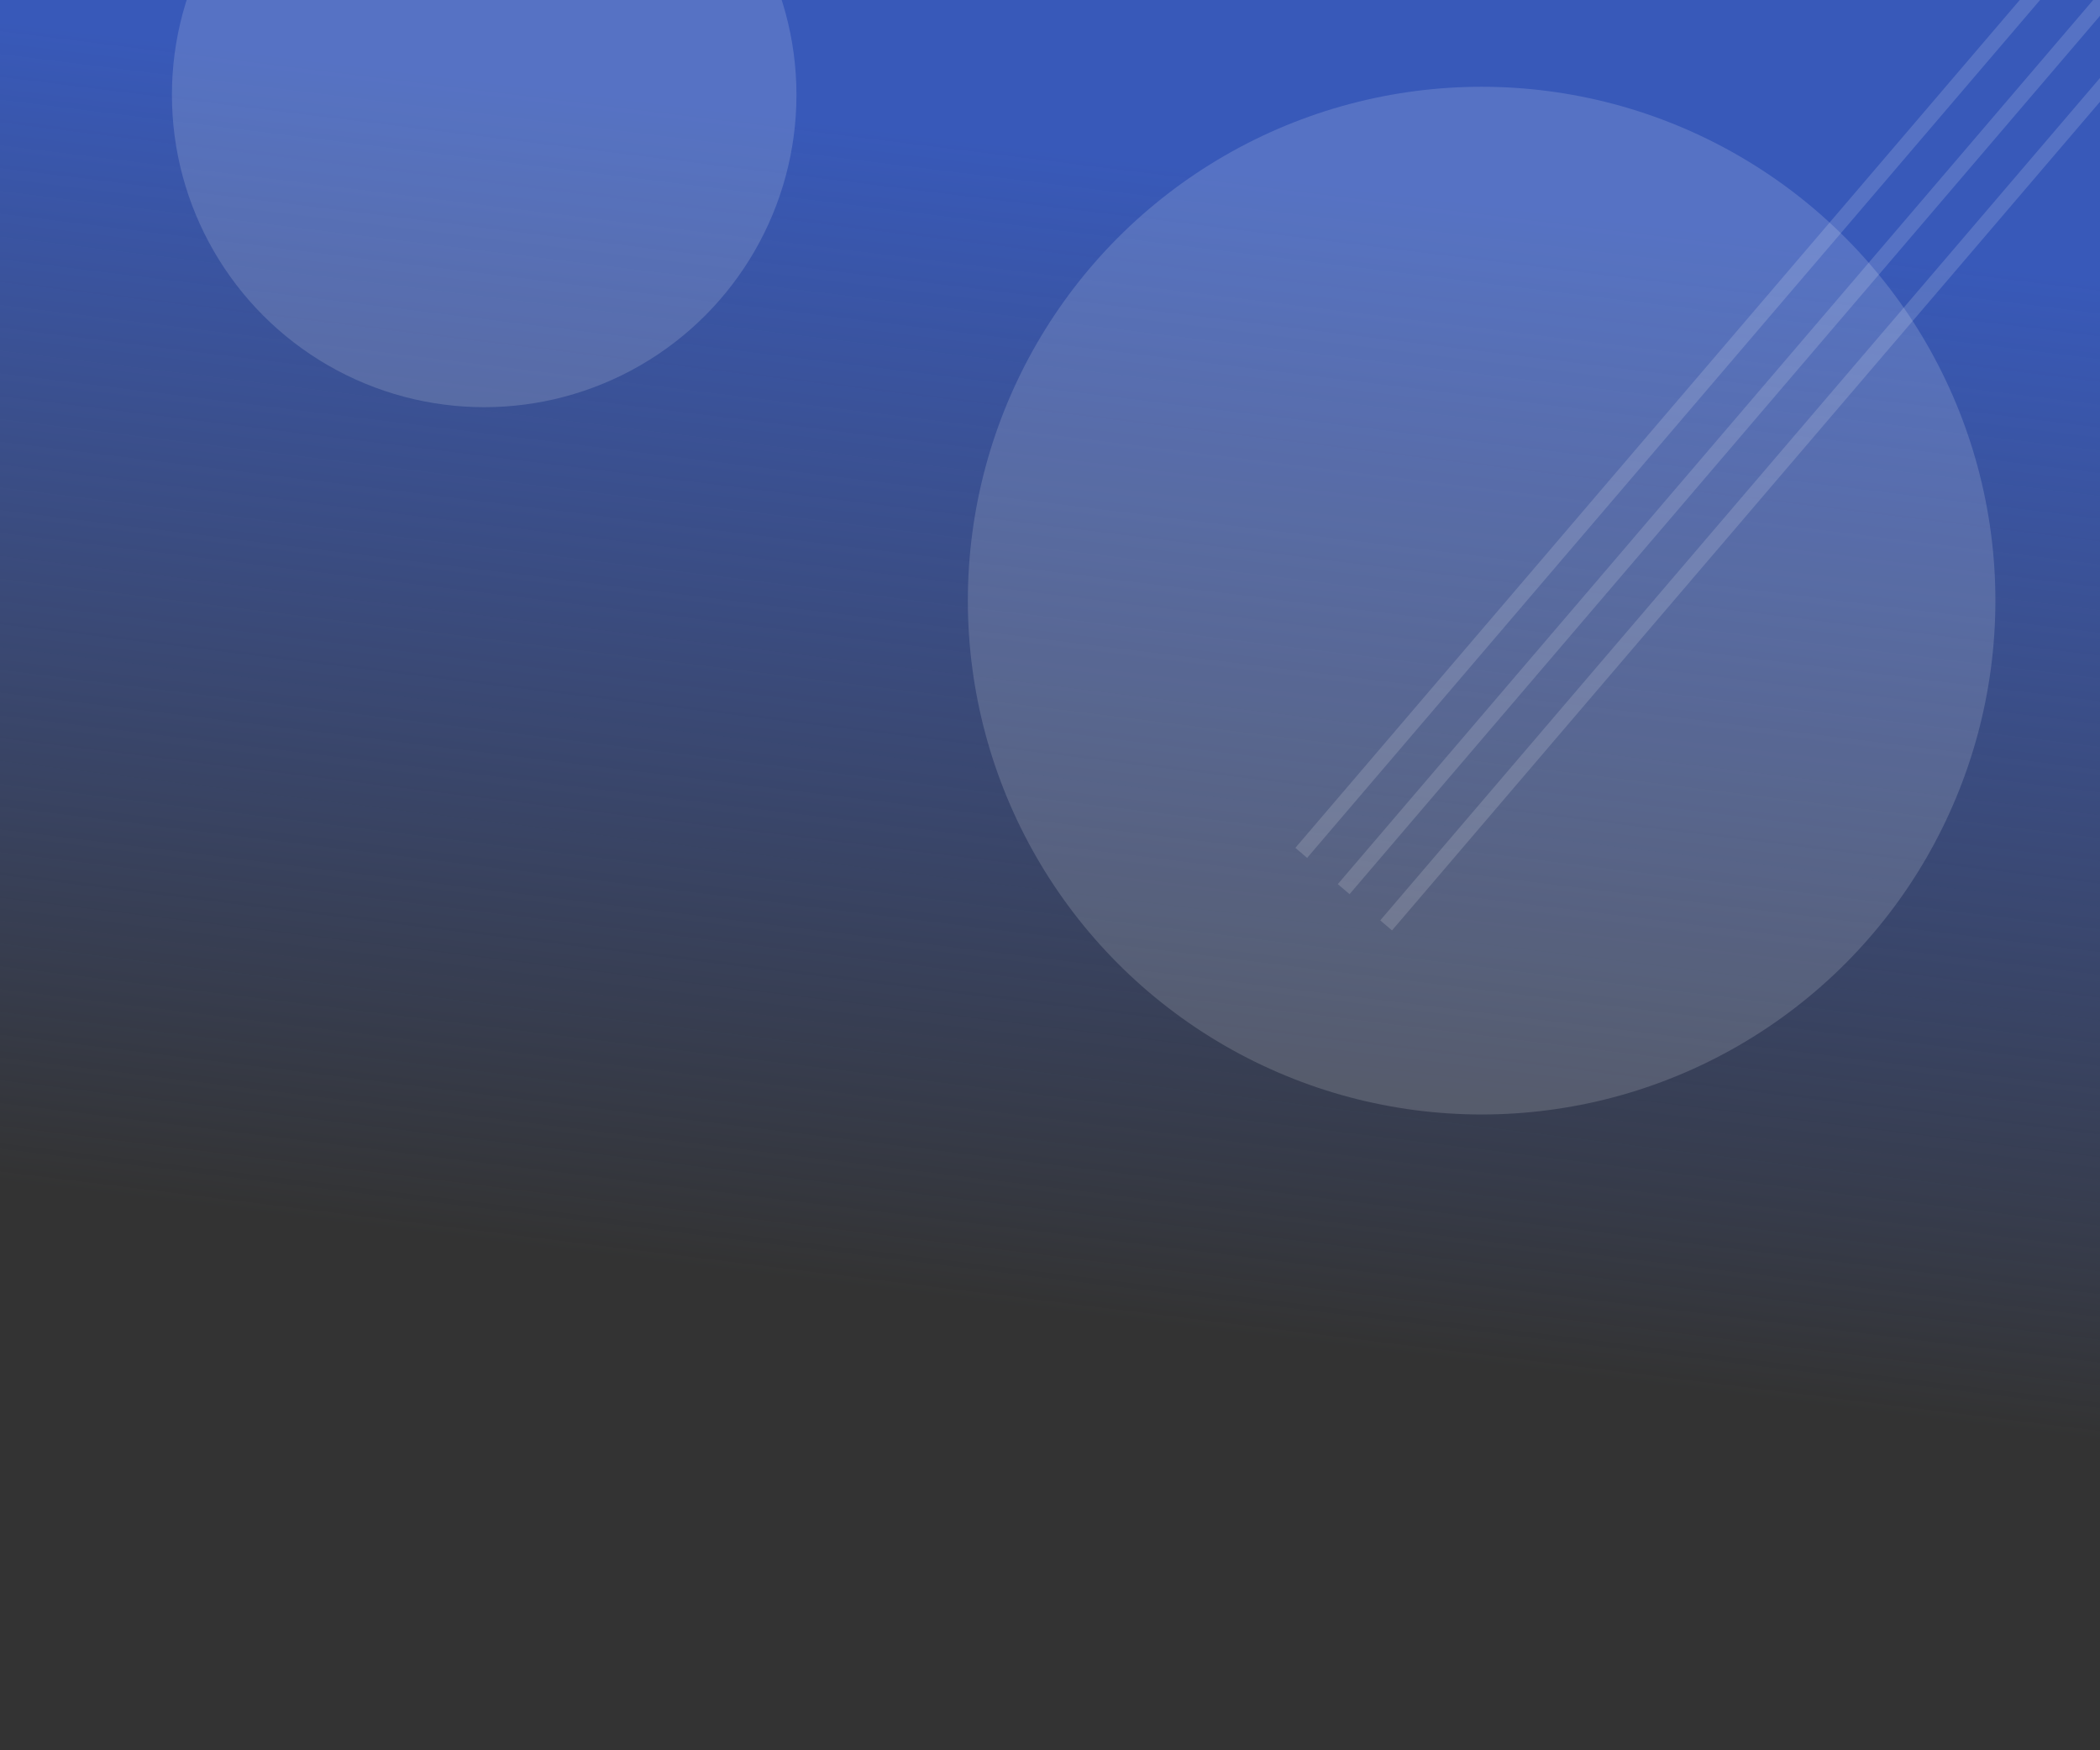 <?xml version="1.0" encoding="UTF-8" standalone="no"?>
<!-- Created with Inkscape (http://www.inkscape.org/) -->

<svg
   width="1200mm"
   height="1000mm"
   viewBox="0 0 1200 1000"
   version="1.1"
   id="svg5"
   inkscape:version="1.2.1 (9c6d41e410, 2022-07-14, custom)"
   sodipodi:docname="landing-bkg.svg"
   xmlns:inkscape="http://www.inkscape.org/namespaces/inkscape"
   xmlns:sodipodi="http://sodipodi.sourceforge.net/DTD/sodipodi-0.dtd"
   xmlns:xlink="http://www.w3.org/1999/xlink"
   xmlns="http://www.w3.org/2000/svg"
   xmlns:svg="http://www.w3.org/2000/svg">
  <rect x="0" y="0" width="1200" height="1000" fill="#333333" stroke="none"/>
  <sodipodi:namedview
     id="namedview7"
     pagecolor="#ffffff"
     bordercolor="#666666"
     borderopacity="1.0"
     inkscape:pageshadow="2"
     inkscape:pageopacity="0.0"
     inkscape:pagecheckerboard="0"
     inkscape:document-units="mm"
     showgrid="false"
     width="1200mm"
     inkscape:zoom="0.16000001"
     inkscape:cx="2637.4998"
     inkscape:cy="1962.4999"
     inkscape:window-width="1920"
     inkscape:window-height="1023"
     inkscape:window-x="0"
     inkscape:window-y="29"
     inkscape:window-maximized="1"
     inkscape:current-layer="text52038"
     height="800mm"
     inkscape:showpageshadow="2"
     inkscape:deskcolor="#d1d1d1" />
  <defs
     id="defs2">
    <linearGradient
       inkscape:collect="always"
       id="linearGradient933">
      <stop
         style="stop-color:#3859b9;stop-opacity:1;"
         offset="0"
         id="stop929" />
      <stop
         style="stop-color:#4a67be;stop-opacity:0;"
         offset="1"
         id="stop931" />
    </linearGradient>
    <rect
       x="599.627"
       y="431.335"
       width="861.256"
       height="528.916"
       id="rect16368" />
    <rect
       x="397.735"
       y="448.375"
       width="621.395"
       height="247.925"
       id="rect1097" />
    <clipPath
       clipPathUnits="userSpaceOnUse"
       id="clipPath5206">
      <path
         d="M 217.46,407.54 H 532.54 V 92.46 H 217.46 Z"
         id="path5204" />
    </clipPath>
    <clipPath
       clipPathUnits="userSpaceOnUse"
       id="clipPath5210">
      <path
         d="M 532.541,250 C 532.541,162.993 462.007,92.46 375,92.46 c -87.007,0 -157.54,70.533 -157.54,157.54 0,87.007 70.533,157.541 157.54,157.541 87.007,0 157.541,-70.534 157.541,-157.541"
         id="path5208" />
    </clipPath>
    <mask
       maskUnits="userSpaceOnUse"
       x="0"
       y="0"
       width="1"
       height="1"
       id="mask5224">
      <g
         id="g5234">
        <g
           id="g5232">
          <g
             id="g5230">
            <g
               id="g5228">
              <path
                 d="M -32768,32767 H 32767 V -32768 H -32768 Z"
                 style="fill:url(#linearGradient5222);stroke:none"
                 id="path5226" />
            </g>
          </g>
        </g>
      </g>
    </mask>
    <linearGradient
       x1="0"
       y1="0"
       x2="1"
       y2="0"
       gradientUnits="userSpaceOnUse"
       gradientTransform="matrix(222.796,-222.796,-222.796,-222.796,263.602,361.398)"
       spreadMethod="pad"
       id="linearGradient5222">
      <stop
         style="stop-opacity:1;stop-color:#ffffff"
         offset="0"
         id="stop5216" />
      <stop
         style="stop-opacity:0;stop-color:#ffffff"
         offset="0.401"
         id="stop5218" />
      <stop
         style="stop-opacity:0;stop-color:#ffffff"
         offset="1"
         id="stop5220" />
    </linearGradient>
    <linearGradient
       x1="0"
       y1="0"
       x2="1"
       y2="0"
       gradientUnits="userSpaceOnUse"
       gradientTransform="matrix(222.796,-222.796,-222.796,-222.796,263.602,361.398)"
       spreadMethod="pad"
       id="linearGradient5242">
      <stop
         style="stop-opacity:1;stop-color:#ffffff"
         offset="0"
         id="stop5236" />
      <stop
         style="stop-opacity:1;stop-color:#ffffff"
         offset="0.401"
         id="stop5238" />
      <stop
         style="stop-opacity:1;stop-color:#ffffff"
         offset="1"
         id="stop5240" />
    </linearGradient>
    <rect
       x="599.627"
       y="431.335"
       width="861.256"
       height="528.916"
       id="rect16368-3" />
    <rect
       x="599.627"
       y="431.335"
       width="861.256"
       height="528.916"
       id="rect16368-3-6" />
    <linearGradient
       inkscape:collect="always"
       xlink:href="#linearGradient933"
       id="linearGradient935"
       x1="1160.924"
       y1="150.909"
       x2="1048.443"
       y2="1061.153"
       gradientUnits="userSpaceOnUse" />
  </defs>
  <g
     inkscape:label="Layer 1"
     inkscape:groupmode="layer"
     id="layer1">
    <g
       aria-label="Is't full yet?"
       transform="matrix(1.134,0,0,0.882,-2.314,0.808)"
       id="text6353"
       style="font-size:5.01px;line-height:1.65;letter-spacing:0.011px;word-spacing:0.004px;fill:#666666;stroke:#575e63;stroke-width:0;stroke-miterlimit:4;stroke-dasharray:none;stroke-opacity:1" />
    <g
       transform="scale(0.265)"
       id="text1095"
       style="font-size:40px;line-height:1.25;white-space:pre;shape-inside:url(#rect1097)" />
    <g
       aria-label="Global trade starts here"
       id="text1558"
       style="font-size:5.66px;line-height:1.25;font-family:'Eras Medium ITC';-inkscape-font-specification:'Eras Medium ITC';fill:#000000;fill-opacity:1;stroke-width:0.141"
       transform="matrix(0.719,0,0,0.719,2.642,0.949)">
      <g
         aria-label="Global trade starts here"
         id="text52038"
         style="font-size:6.303px;fill:#000000;fill-opacity:1;stroke-width:0.022"
         transform="translate(53.382,14.051)">
        <rect
           style="fill:url(#linearGradient935);fill-opacity:1;stroke-width:0.008"
           id="rect287"
           width="1677.218"
           height="1391.184"
           x="-58.598"
           y="-15.588" />
        <rect
           style="fill:#ffffff;stroke-width:0.012;opacity:0.156"
           id="rect1184"
           width="12.279"
           height="1058.894"
           x="1255.717"
           y="-1190.118"
           transform="rotate(40.514)" />
        <rect
           style="fill:#ffffff;stroke-width:0.012;opacity:0.156"
           id="rect1186"
           width="12.279"
           height="1058.894"
           x="1211.352"
           y="-1190.118"
           transform="rotate(40.514)" />
        <rect
           style="fill:#ffffff;stroke-width:0.012;opacity:0.156"
           id="rect1226"
           width="12.279"
           height="1058.894"
           x="1166.987"
           y="-1190.118"
           transform="rotate(40.514)" />
        <circle
           style="opacity:0.156;fill:#ffffff;stroke-width:0.008"
           id="path1319"
           cx="1120.471"
           cy="461.906"
           r="408.324" />
        <circle
           style="opacity:0.156;fill:#ffffff;stroke-width:0.005"
           id="circle1323"
           cx="327.753"
           cy="60.02"
           r="248.177" />
      </g>
    </g>
    <g
       aria-label="TM"
       id="text6353-5"
       style="font-size:3.035px;line-height:1.65;letter-spacing:0.007px;word-spacing:0.003px;fill:#4a67be;fill-opacity:1;stroke:none;stroke-width:0.1;stroke-miterlimit:4;stroke-dasharray:none;stroke-opacity:1"
       transform="matrix(1.043,0,0,1.043,2.401,0.188)" />
  </g>
</svg>
